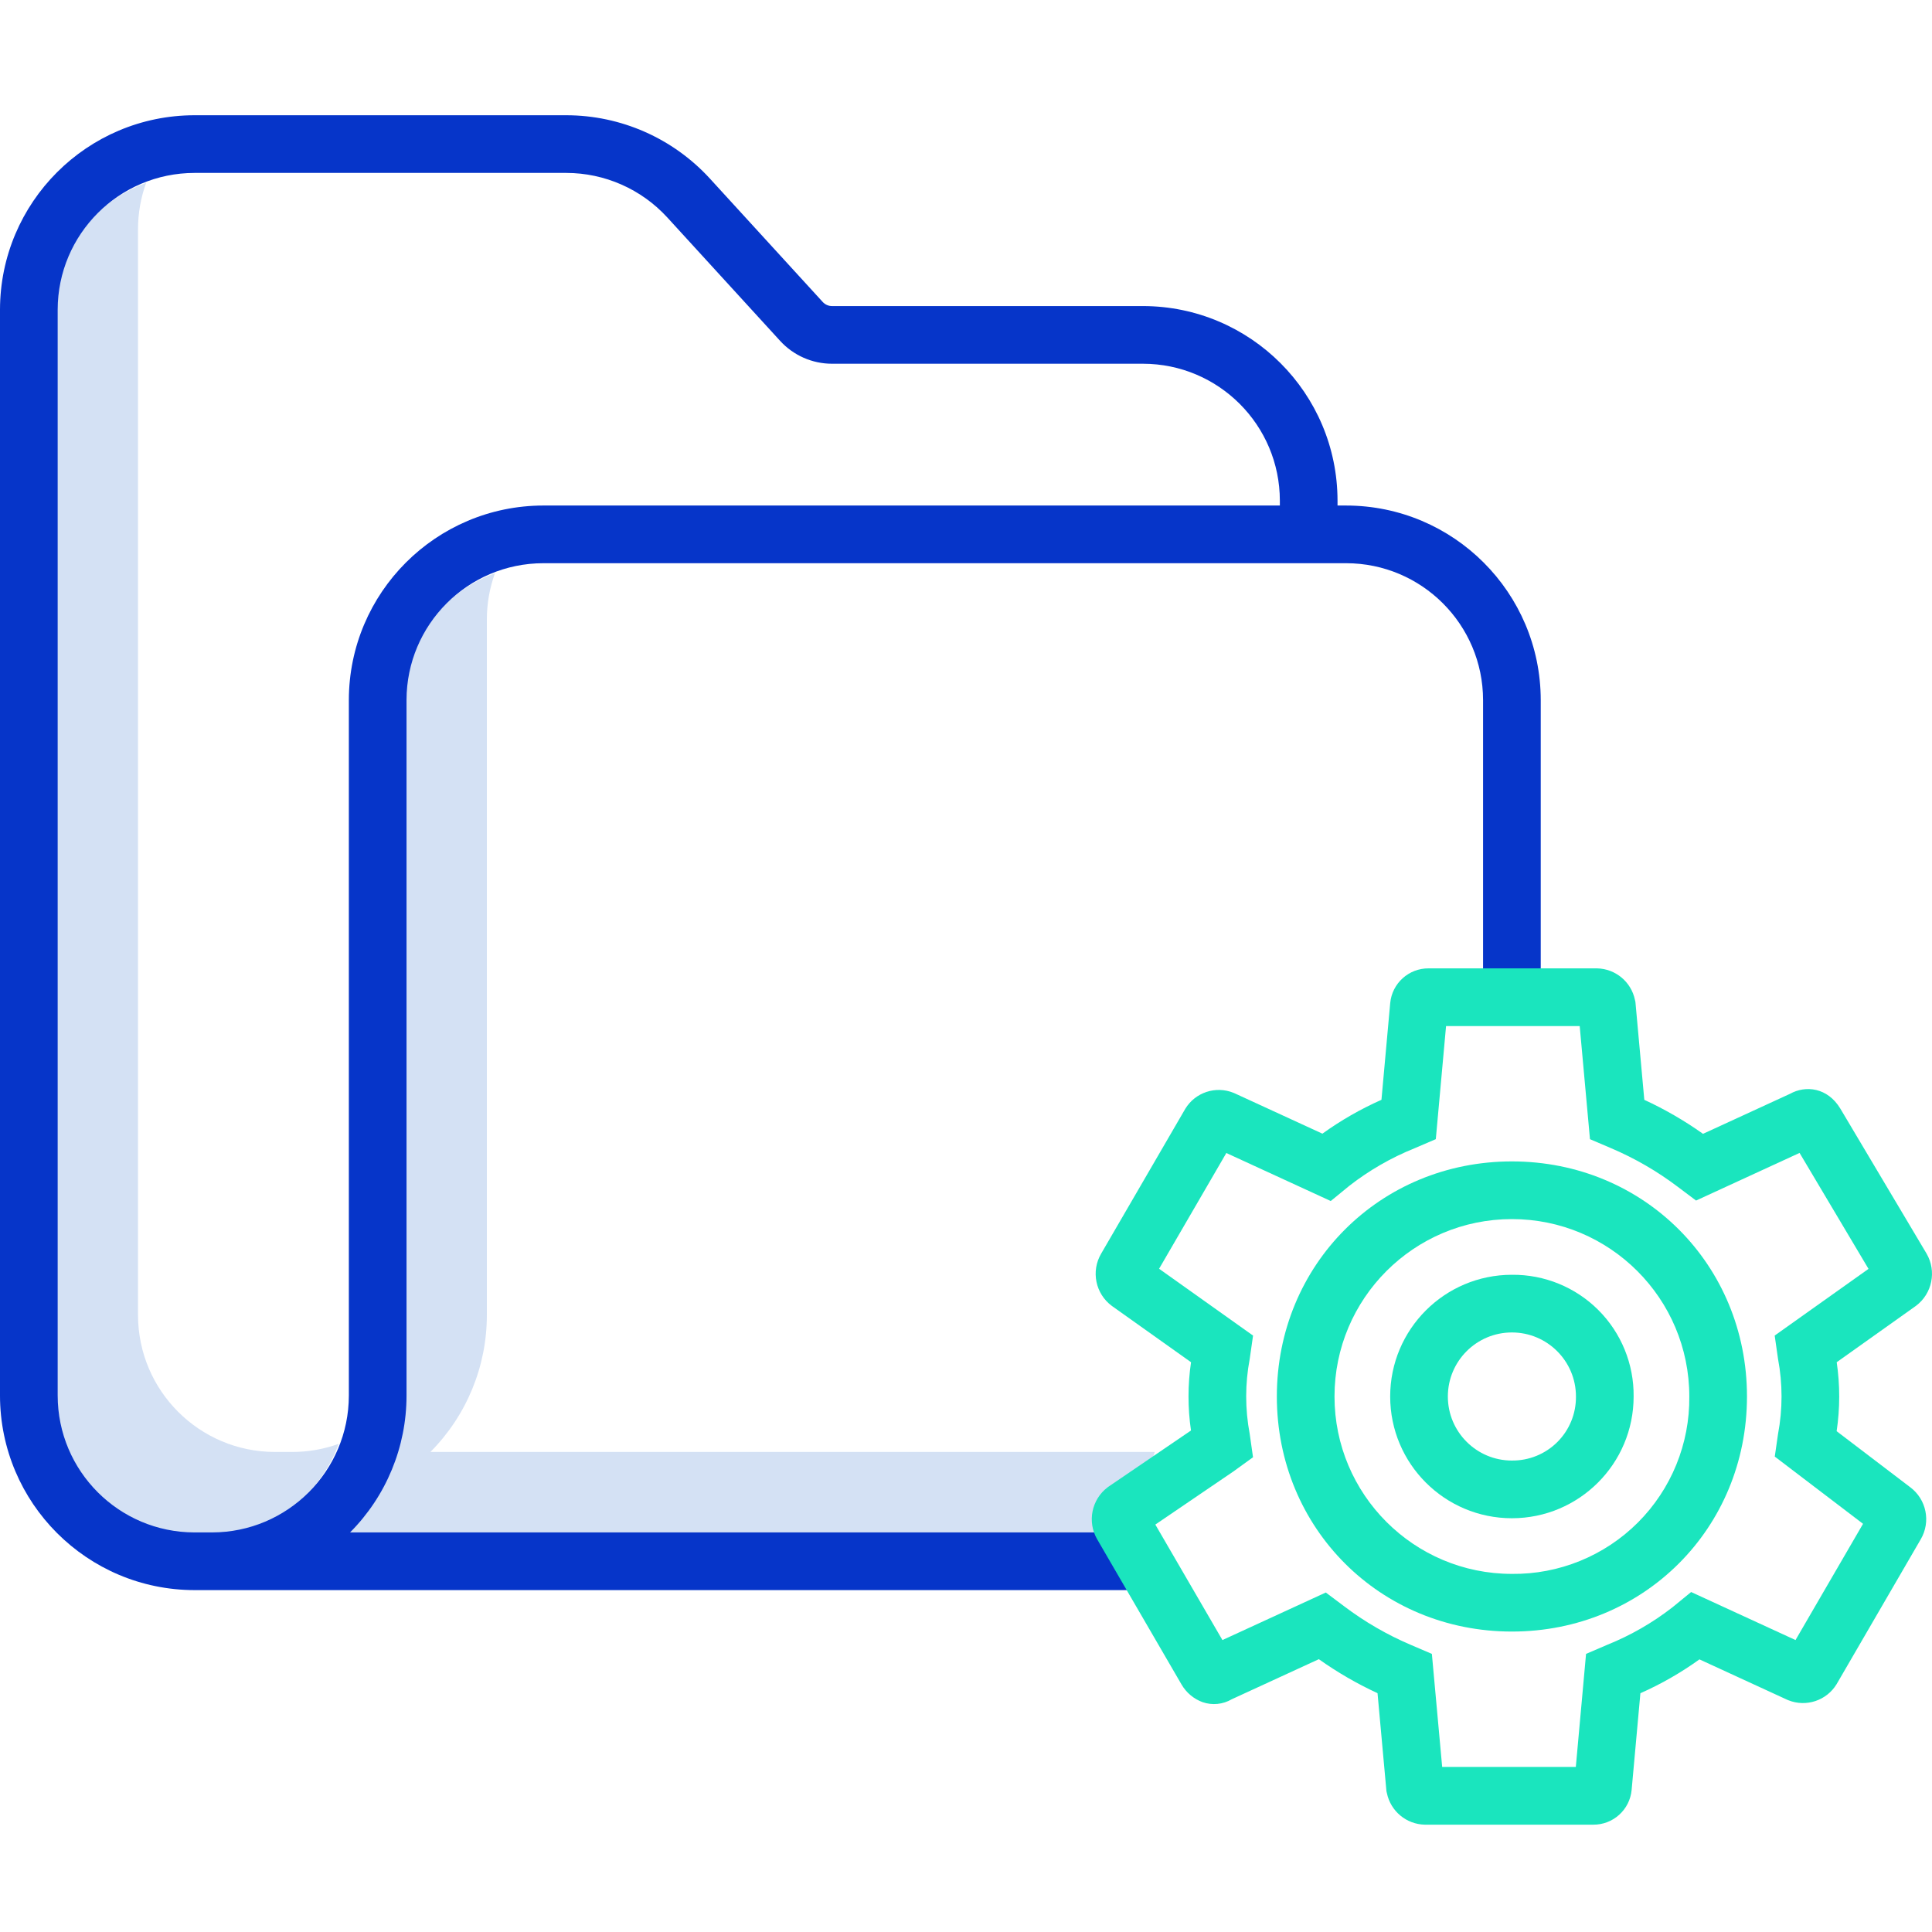 <svg height="468pt" viewBox="0 -27 468.974 468" width="468pt" xmlns="http://www.w3.org/2000/svg"><path d="m70.949 324.961h-4.23c-18.336-.023-33.199-14.883-33.219-33.223v-263.57c-.004-3.836.664-7.645 1.965-11.254-13.168 4.762-21.949 17.254-21.965 31.254v263.57c.02 18.34 14.883 33.199 33.219 33.223h4.23c14.008-.016 26.504-8.797 31.266-21.969-3.613 1.305-7.426 1.969-11.266 1.969zm0 0" fill="#d4e1f4"/><path d="m104.477 324.961c8.781-8.828 13.707-20.773 13.703-33.223v-168.828c-.004-3.836.66-7.645 1.965-11.254-13.168 4.758-21.949 17.25-21.965 31.254v168.828c.004 12.449-4.922 24.395-13.703 33.223h190.238l5.578-20zm0 0" fill="#d4e1f4"/><path d="m51.449 358.496h226.551v-14h-193.023c8.781-8.824 13.707-20.77 13.703-33.219v-168.832c.02-18.336 14.879-33.199 33.219-33.219h194.871c18.34.02 33.207 14.879 33.23 33.219v72.051h14v-72.051c-.031-26.066-21.16-47.191-47.23-47.219h-2.098v-1.191c-.027-26.066-21.152-47.195-47.223-47.227h-75.488c-.859 0-1.676-.359-2.254-.996l-27.391-29.957c-8.953-9.781-21.598-15.355-34.855-15.367h-90.242c-26.066.027-47.188 21.152-47.219 47.219v263.57c.031 26.066 21.152 47.191 47.219 47.219zm-37.449-47.219v-263.57c.02-18.34 14.883-33.199 33.219-33.219h90.242c9.328.008 18.223 3.93 24.523 10.812l27.375 29.945c3.23 3.543 7.805 5.562 12.602 5.562h75.488c18.344.02 33.203 14.887 33.223 33.227v1.191h-178.773c-26.066.031-47.188 21.152-47.219 47.219v168.832c-.023 18.34-14.887 33.203-33.23 33.219h-4.23c-18.336-.02-33.199-14.879-33.219-33.219zm0 0" fill="#0635c9"/><g fill="#1ae5be"><path d="m465.105 289.477c3.922-2.961 5.02-8.379 2.566-12.637l-20.934-35.199c-3.105-5.172-8.449-5.727-12.234-3.613l-21.113 9.711c-4.484-3.184-9.254-5.949-14.25-8.254l-2.16-23.789-.113-.477c-.91-4.379-4.723-7.547-9.191-7.645h-40.871c-4.828-.047-8.891 3.613-9.344 8.422l-2.125 23.484c-5.047 2.238-9.852 4.992-14.332 8.219l-21.227-9.762-.324-.141c-4.336-1.773-9.316-.129-11.742 3.879l-20.402 35.125c-2.527 4.281-1.402 9.781 2.605 12.727l19.199 13.652c-.812 5.496-.816 11.078-.012 16.574l-19.977 13.602-.277.199c-3.883 2.961-4.969 8.344-2.535 12.578l20.43 35.164.055.094c1.152 1.992 2.965 3.52 5.129 4.309 2.355.809 4.945.547 7.094-.719l21.117-9.715c4.484 3.184 9.25 5.945 14.246 8.25l2.164 23.801.113.477c.91 4.375 4.723 7.543 9.191 7.641h40.871c4.828.047 8.887-3.613 9.34-8.418l2.129-23.488c5.047-2.238 9.852-4.992 14.332-8.219l21.223 9.766.355.152c4.328 1.734 9.273.094 11.707-3.883l20.438-35.188c2.492-4.258 1.379-9.711-2.582-12.652l-17.836-13.582c.828-5.551.832-11.195.016-16.746l19.109-13.59zm-34.316 7.227.809 5.672c1.137 6.023 1.137 12.211 0 18.234l-.789 5.473 21.426 16.32-16.391 28.215-25.34-11.656-4.547 3.719c-4.82 3.75-10.145 6.809-15.812 9.09l-5.148 2.207-2.484 27.445h-32.441l-2.5-27.445-5.145-2.203c-5.734-2.441-11.152-5.578-16.125-9.336l-4.48-3.359-25.09 11.543-16.289-28.035 18.902-12.859 4.812-3.484-.805-5.668c-1.137-6.012-1.137-12.188.004-18.199l.809-5.668-22.809-16.219 16.324-28.098 25.344 11.656 4.543-3.719c4.82-3.75 10.141-6.809 15.809-9.09l5.152-2.207 2.488-27.449h32.441l2.492 27.453 5.152 2.199c5.734 2.441 11.148 5.574 16.121 9.332l4.477 3.367 25.129-11.562 16.734 28.145zm0 0"/><path d="m367 254.434c-32 0-57.059 25.066-57.059 57.062s25.062 57.062 57.059 57.062 57.062-25.062 57.062-57.062c0-31.996-25.062-57.062-57.062-57.062zm0 100.125c-23.781 0-43.062-19.277-43.062-43.062 0-23.781 19.281-43.062 43.062-43.062s43.062 19.281 43.062 43.062c.125 11.461-4.371 22.484-12.473 30.59-8.105 8.102-19.133 12.598-30.59 12.473zm0 0"/><path d="m367 281.953c-16.32 0-29.547 13.23-29.547 29.551 0 16.316 13.23 29.547 29.547 29.547 16.32-.004 29.547-13.23 29.547-29.551.086-7.859-3-15.426-8.559-20.984-5.562-5.559-13.125-8.645-20.988-8.562zm0 45.094c-8.586 0-15.547-6.961-15.547-15.547s6.961-15.547 15.547-15.547 15.547 6.961 15.547 15.547c.043 4.137-1.578 8.117-4.504 11.043-2.926 2.922-6.906 4.547-11.043 4.5zm0 0"/></g></svg>